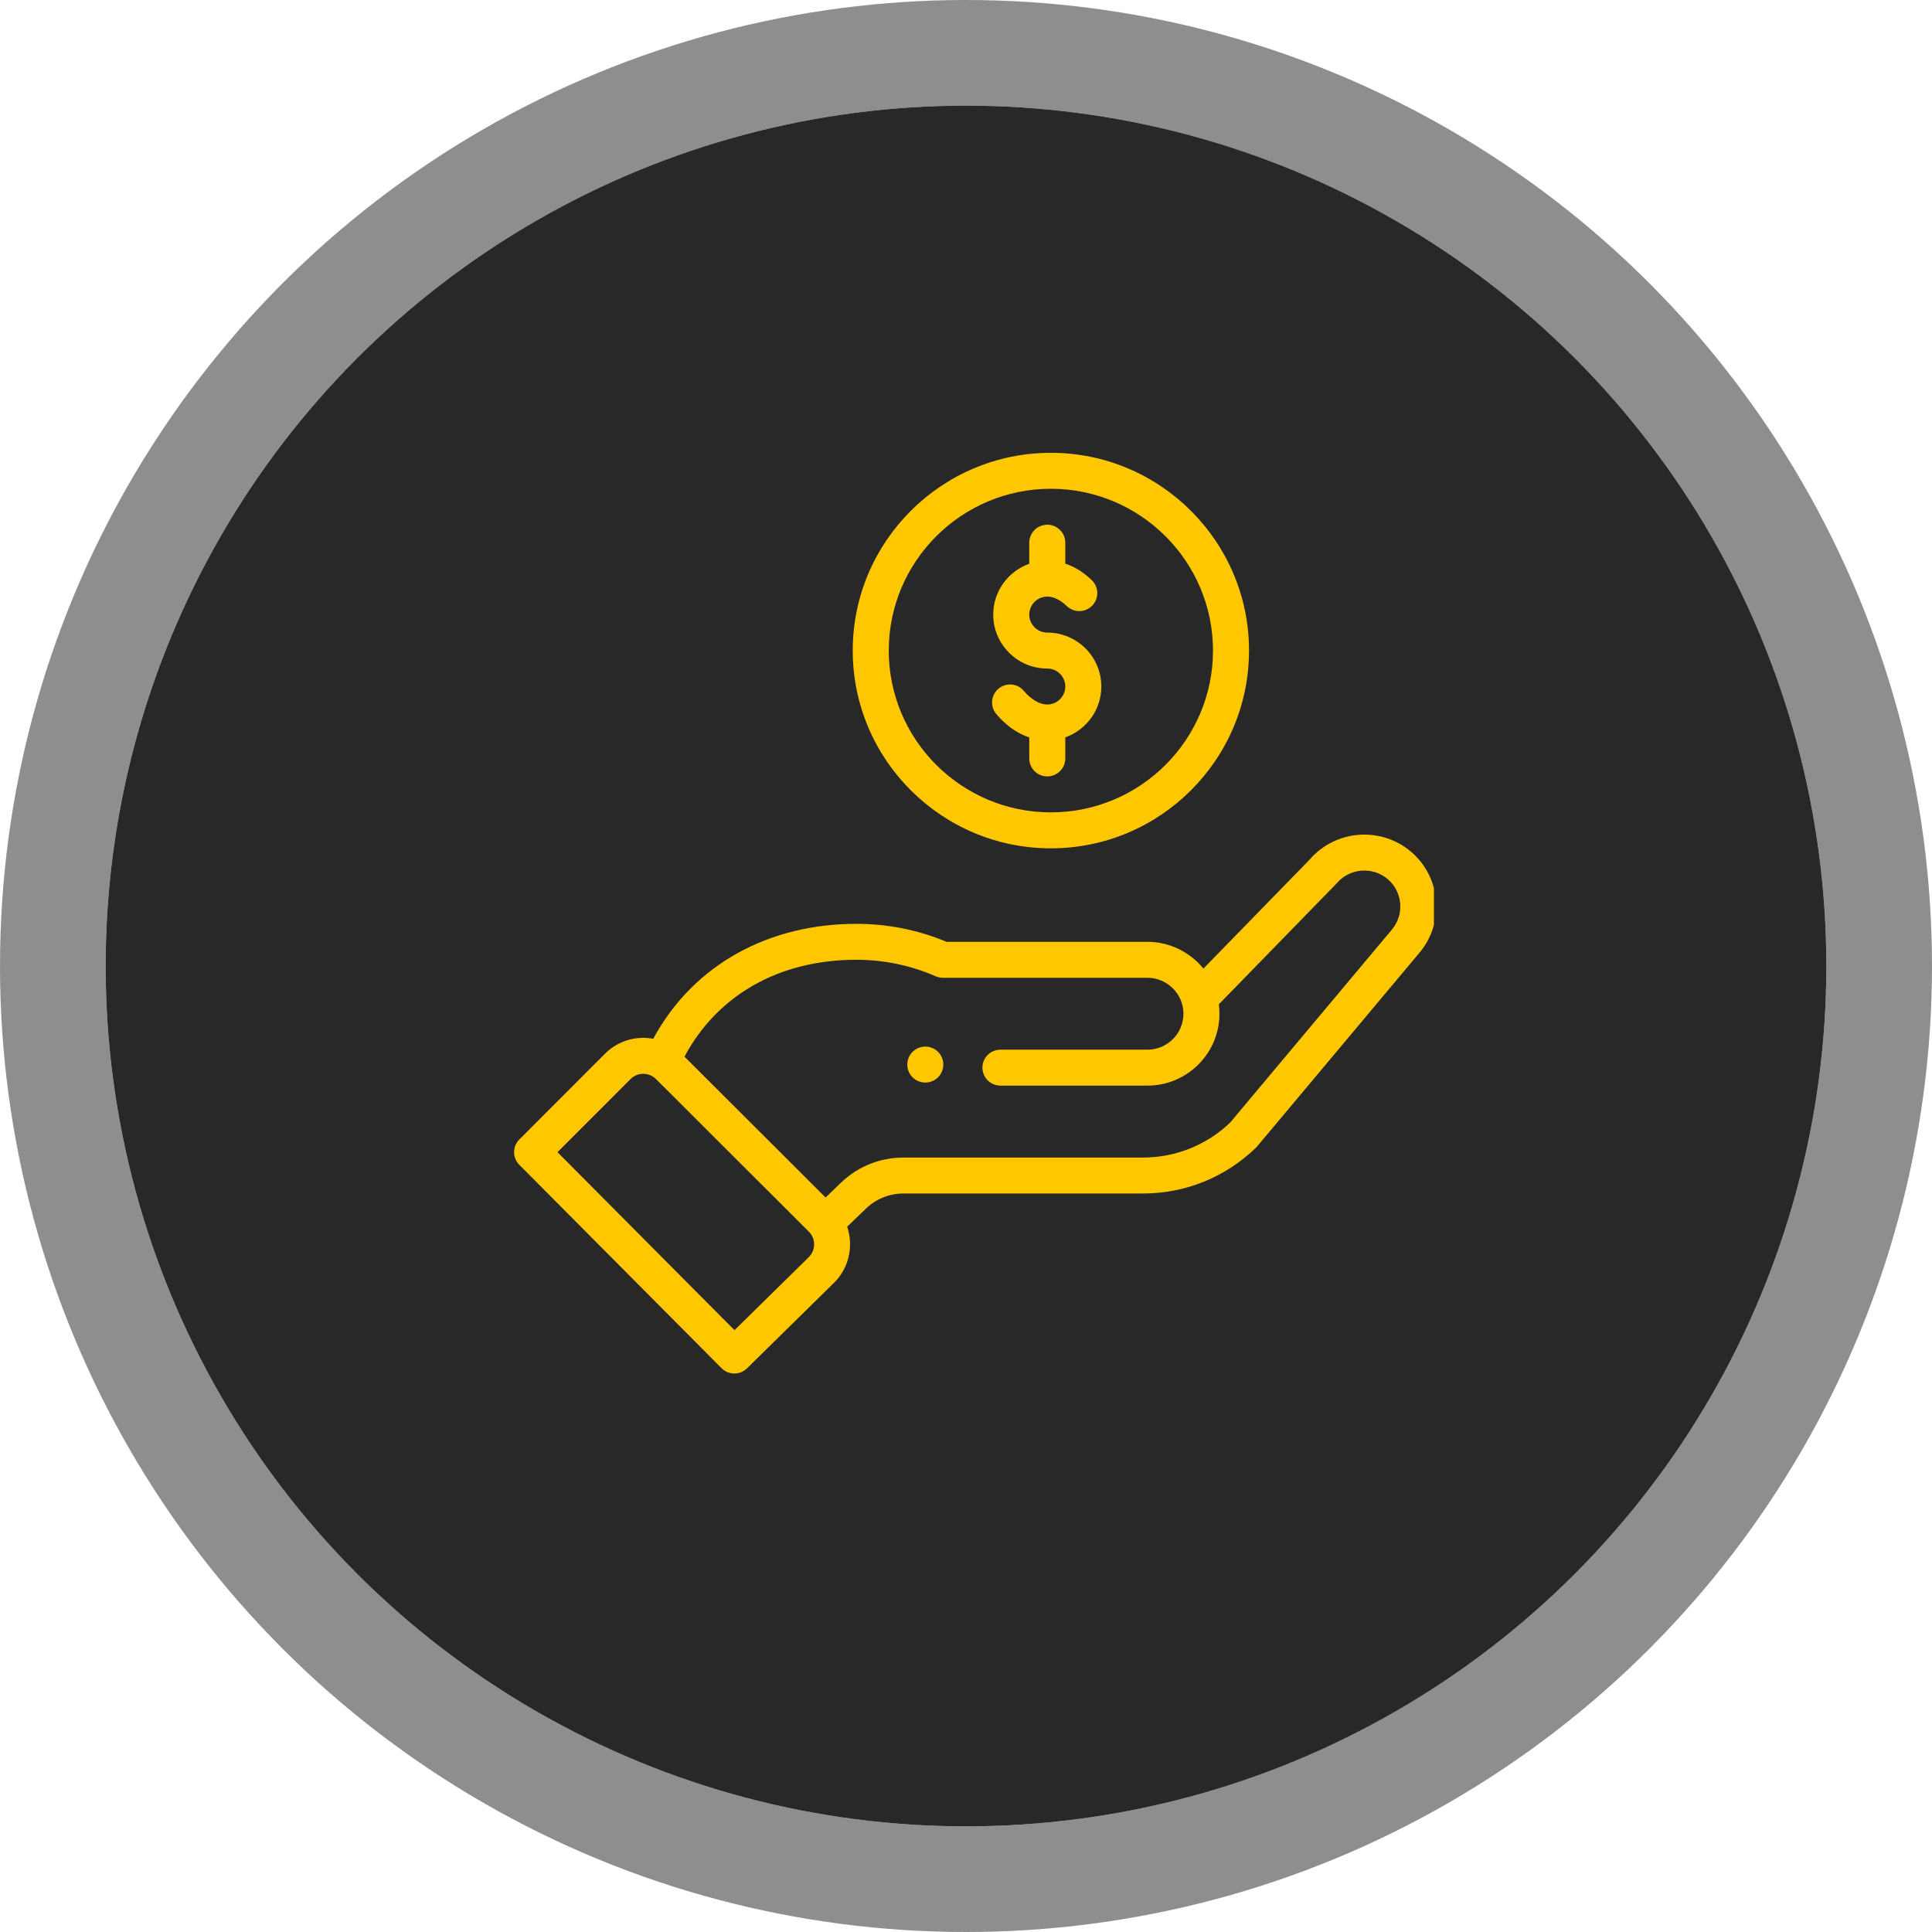 <svg width="128" height="128" viewBox="0 0 128 128" fill="none" xmlns="http://www.w3.org/2000/svg">
<circle cx="64" cy="64" r="57" fill="#282828"/>
<circle cx="64" cy="64" r="60.5" stroke="#1F1F1F" stroke-opacity="0.5" stroke-width="7"/>
<g clip-path="url(#clip0)">
<path d="M62.148 71.374C62.613 70.908 62.613 70.154 62.148 69.688C61.681 69.224 60.926 69.224 60.459 69.688C59.994 70.154 59.994 70.908 60.459 71.374C60.926 71.838 61.681 71.838 62.148 71.374Z" fill="#FFC700"/>
<path d="M56.496 43.102C56.496 50.326 62.385 56.204 69.623 56.204C76.862 56.204 82.751 50.326 82.751 43.102C82.751 35.877 76.862 30 69.623 30C62.385 30 56.496 35.877 56.496 43.102ZM80.364 43.102C80.364 49.013 75.546 53.822 69.623 53.822C63.701 53.822 58.883 49.013 58.883 43.102C58.883 37.191 63.701 32.382 69.623 32.382C75.546 32.382 80.364 37.191 80.364 43.102Z" fill="#FFC700"/>
<path d="M47.806 90.648C48.268 91.113 49.022 91.118 49.49 90.657L55.276 84.969C56.259 83.987 56.558 82.535 56.126 81.272L57.37 80.075C58.04 79.428 58.923 79.073 59.855 79.073H75.72C78.535 79.073 81.195 77.994 83.212 76.035C83.295 75.954 82.582 76.793 94.035 63.13C95.734 61.125 95.48 58.113 93.468 56.415C91.469 54.734 88.475 54.975 86.771 56.947L79.729 64.171C78.84 63.078 77.484 62.398 76.019 62.398H62.711C60.817 61.607 58.808 61.206 56.735 61.206C50.988 61.206 45.97 63.855 43.277 68.822C42.143 68.608 40.946 68.95 40.085 69.809L34.408 75.492C33.944 75.956 33.944 76.707 34.406 77.172L47.806 90.648ZM56.734 63.588C58.562 63.588 60.329 63.956 61.988 64.68C62.139 64.746 62.302 64.78 62.467 64.78H76.019C77.313 64.78 78.406 65.833 78.406 67.162C78.406 68.475 77.335 69.544 76.019 69.544H66.282C65.623 69.544 65.088 70.077 65.088 70.735C65.088 71.393 65.623 71.926 66.282 71.926H76.019C78.651 71.926 80.792 69.789 80.792 67.162C80.792 66.952 80.777 66.745 80.75 66.539C87.562 59.55 88.523 58.568 88.564 58.519C89.415 57.517 90.924 57.39 91.929 58.235C92.934 59.084 93.062 60.59 92.209 61.597L81.505 74.369C79.942 75.866 77.889 76.691 75.72 76.691H59.855C58.3 76.691 56.829 77.284 55.712 78.361L54.698 79.337L45.349 70.007C47.534 65.915 51.634 63.588 56.734 63.588ZM41.774 71.493C42.168 71.1 42.772 71.029 43.252 71.325C43.459 71.451 42.865 70.912 53.589 81.599C54.066 82.075 54.04 82.834 53.595 83.278L48.663 88.128L36.936 76.335L41.774 71.493Z" fill="#FFC700"/>
<path d="M68.191 35.956V37.351C66.802 37.843 65.804 39.167 65.804 40.72C65.804 42.69 67.41 44.293 69.385 44.293C70.043 44.293 70.578 44.827 70.578 45.484C70.578 46.141 70.043 46.675 69.385 46.675C68.875 46.675 68.324 46.355 67.835 45.774C67.411 45.27 66.658 45.206 66.153 45.629C65.649 46.052 65.584 46.803 66.008 47.307C66.646 48.064 67.396 48.592 68.191 48.858V50.248C68.191 50.906 68.726 51.439 69.385 51.439C70.043 51.439 70.578 50.906 70.578 50.248V48.852C71.967 48.361 72.965 47.037 72.965 45.484C72.965 43.514 71.359 41.911 69.385 41.911C68.727 41.911 68.191 41.377 68.191 40.72C68.191 40.063 68.727 39.528 69.385 39.528C69.808 39.528 70.254 39.744 70.675 40.151C71.149 40.609 71.904 40.596 72.363 40.124C72.821 39.651 72.809 38.897 72.335 38.439C71.73 37.854 71.123 37.523 70.578 37.343V35.956C70.578 35.297 70.043 34.764 69.385 34.764C68.726 34.764 68.191 35.297 68.191 35.956Z" fill="#FFC700"/>
</g>
<defs>
<clipPath id="clip0">
<rect x="34" y="30" width="61" height="61" fill="white"/>
</clipPath>
</defs>
</svg>
